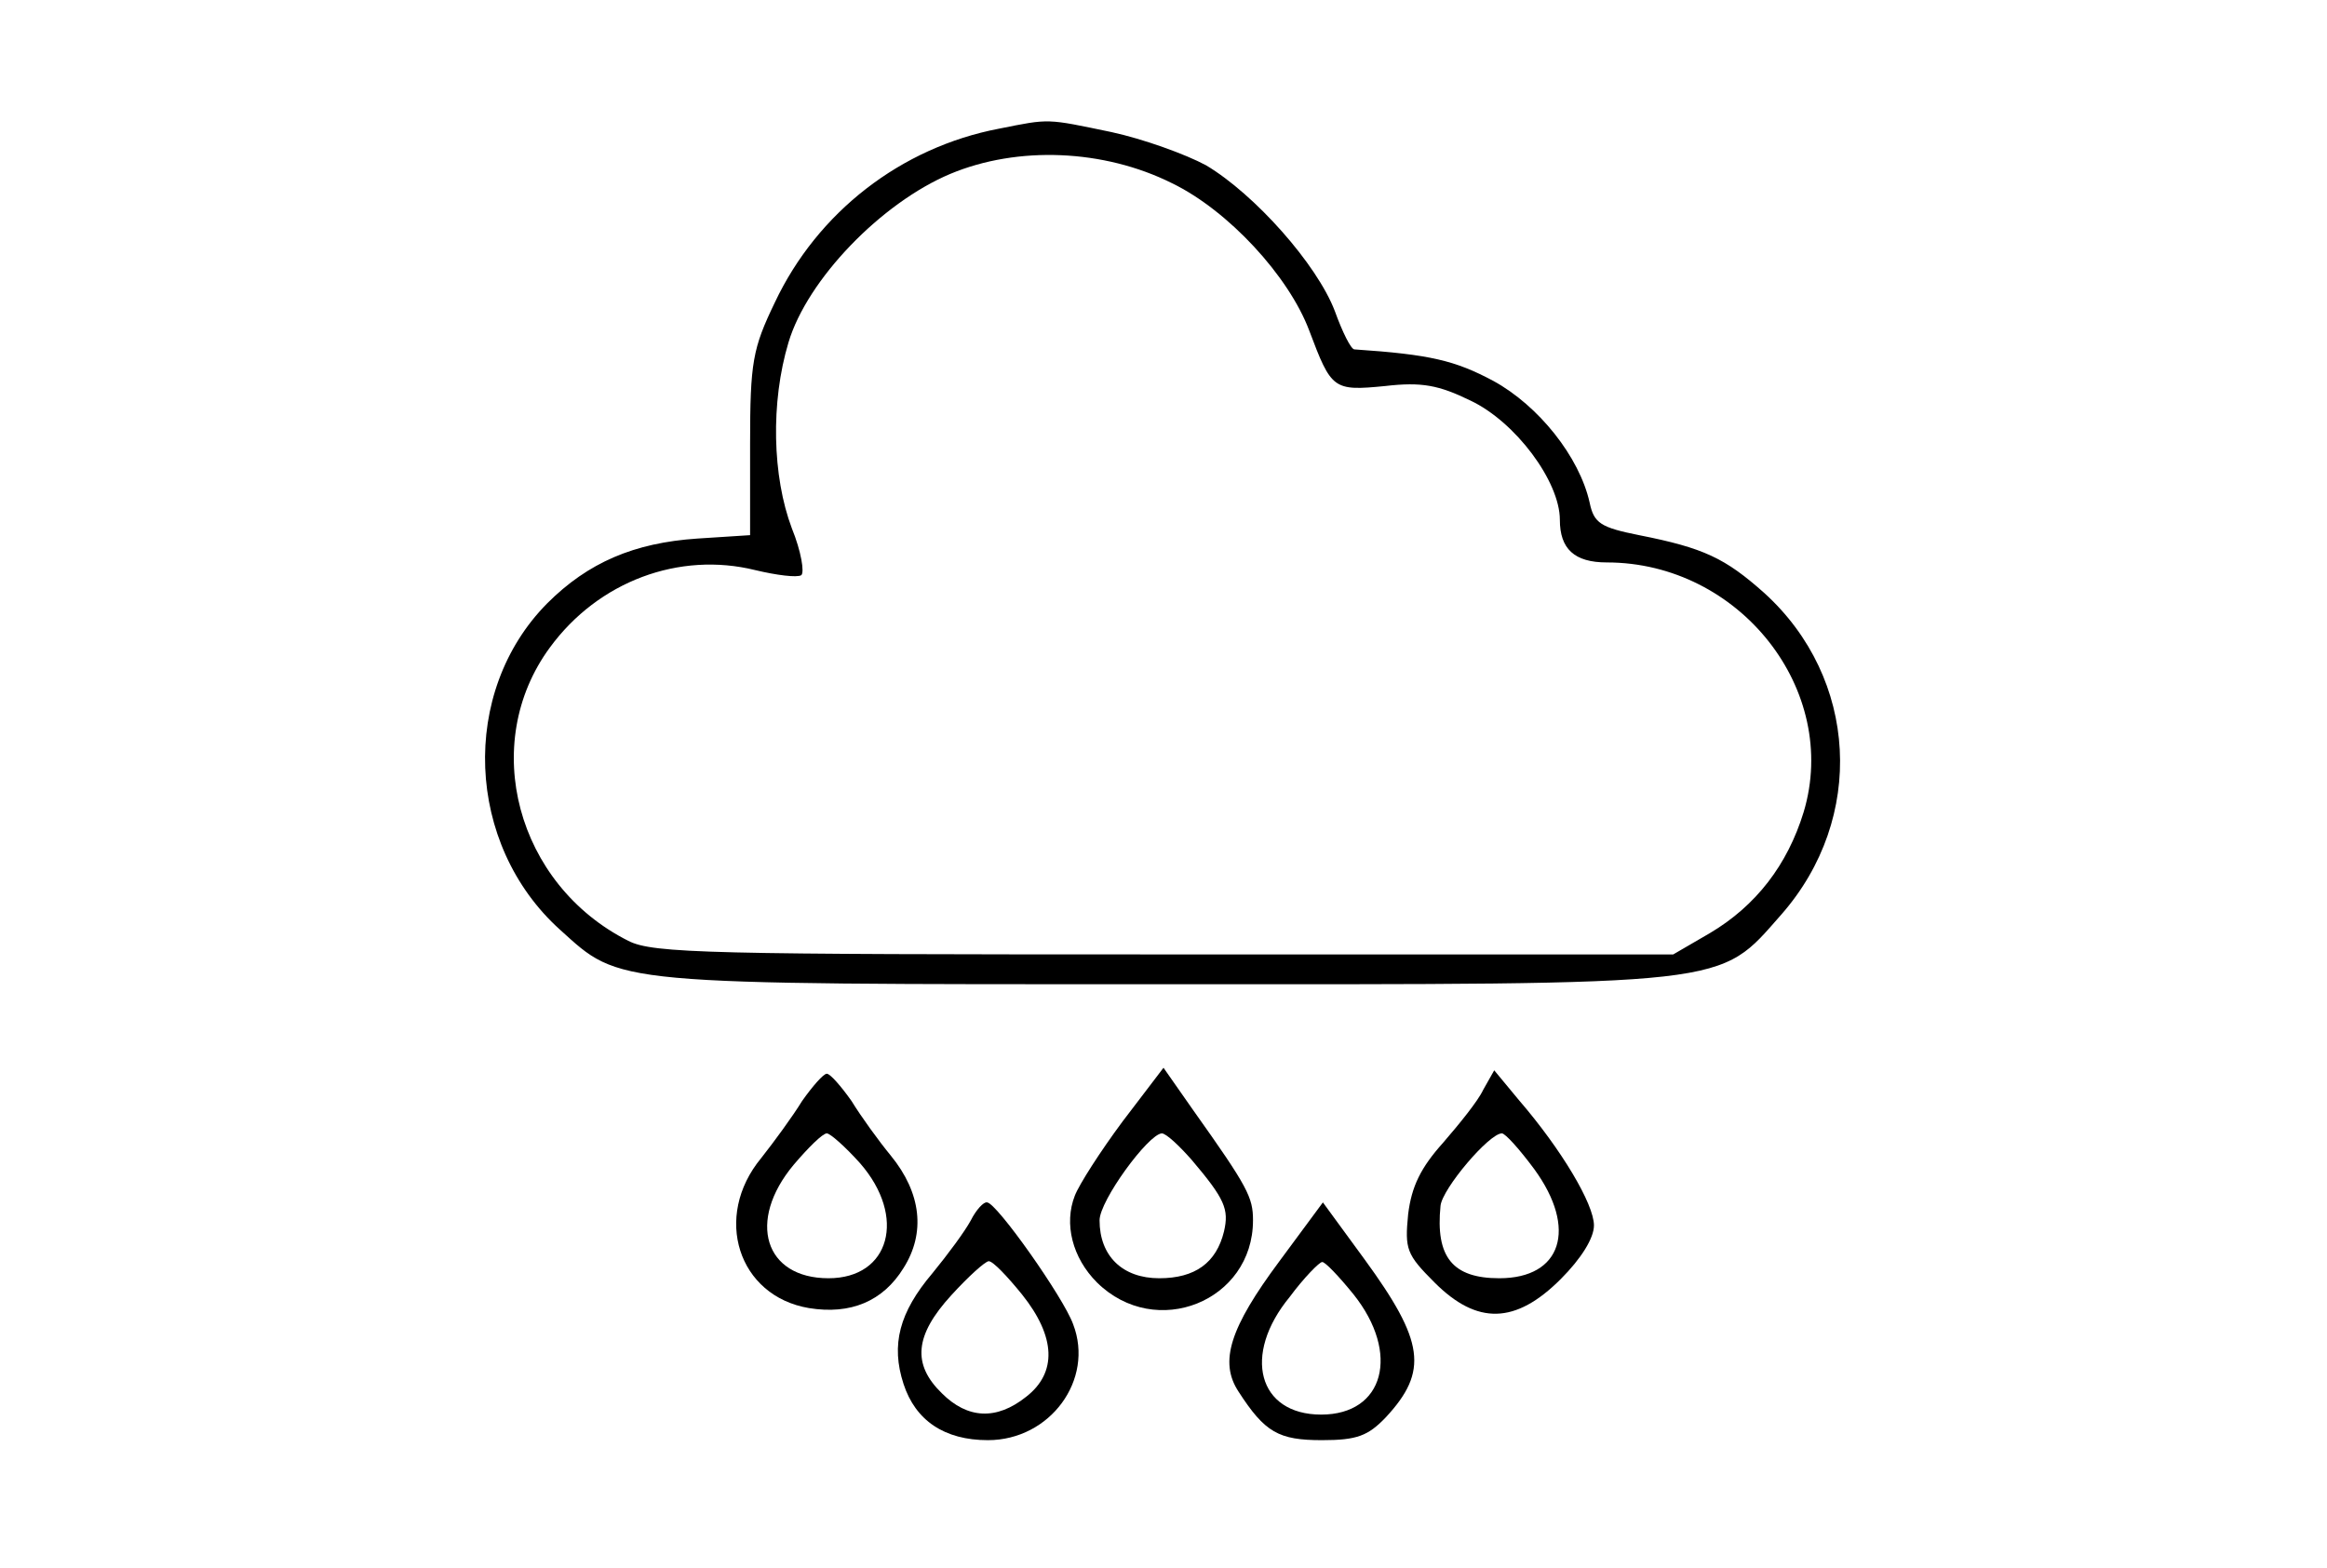 <?xml version="1.0" standalone="no"?>
<!DOCTYPE svg PUBLIC "-//W3C//DTD SVG 20010904//EN"
 "http://www.w3.org/TR/2001/REC-SVG-20010904/DTD/svg10.dtd">
<svg version="1.0" xmlns="http://www.w3.org/2000/svg"
 width="273pt" height="184pt" viewBox="0 0 273 184"
 preserveAspectRatio="xMidYMid meet">

<g transform="translate(0,184) scale(0.1,-0.1)"
fill="#000000" stroke="none">
<path d="M1172 1689 c-115 -22 -213 -98 -263 -204 -26 -54 -29 -70 -29 -166
l0 -107 -62 -4 c-74 -5 -128 -28 -176 -76 -103 -104 -96 -283 15 -383 72 -65
56 -64 708 -64 673 0 650 -3 725 82 99 113 90 277 -20 377 -46 41 -71 53 -147
68 -45 9 -53 14 -58 38 -12 54 -60 114 -113 143 -45 24 -74 31 -163 37 -4 0
-14 20 -23 45 -21 55 -94 137 -151 171 -24 13 -74 31 -111 39 -77 16 -72 16
-132 4z m203 -64 c66 -32 137 -109 161 -173 26 -69 28 -71 89 -65 43 5 63 1
100 -17 53 -25 105 -95 105 -140 0 -34 17 -50 55 -50 156 0 274 -150 231 -293
-19 -62 -56 -110 -110 -142 l-43 -25 -597 0 c-531 0 -600 1 -629 16 -131 66
-175 231 -92 344 57 78 152 113 241 91 25 -6 49 -9 54 -6 4 3 0 28 -11 55 -23
61 -25 148 -4 218 22 74 109 164 190 198 79 33 180 29 260 -11z"/>
<path d="M1317 524 c-26 -35 -51 -74 -56 -87 -13 -33 -3 -73 26 -102 69 -68
183 -22 183 73 0 27 -6 39 -70 129 l-35 50 -48 -63z m81 -45 c39 -46 44 -58
38 -84 -9 -37 -34 -55 -76 -55 -43 0 -70 26 -70 68 0 23 57 101 73 102 5 0 20
-14 35 -31z"/>
<path d="M941 548 c-11 -18 -33 -48 -48 -67 -57 -69 -27 -162 56 -176 49 -8
87 8 111 47 26 41 21 88 -15 132 -14 17 -35 46 -46 64 -12 17 -25 32 -29 32
-4 0 -17 -15 -29 -32z m68 -73 c55 -63 35 -135 -37 -135 -75 0 -96 67 -41 133
17 20 34 37 39 37 4 0 22 -16 39 -35z"/>
<path d="M1740 561 c-6 -13 -28 -40 -47 -62 -26 -29 -37 -51 -41 -84 -4 -41
-2 -47 31 -80 50 -50 95 -49 148 4 24 24 39 48 39 63 0 25 -38 89 -88 147
l-29 35 -13 -23z m60 -93 c51 -70 32 -128 -41 -128 -55 0 -75 25 -69 85 2 20
57 85 72 85 4 0 21 -19 38 -42z"/>
<path d="M1139 408 c-7 -13 -27 -40 -45 -62 -39 -46 -49 -84 -34 -130 14 -43
48 -66 99 -66 73 0 125 71 100 136 -11 31 -90 143 -101 143 -4 1 -13 -9 -19
-21z m60 -87 c40 -50 41 -92 5 -120 -35 -28 -69 -26 -99 4 -35 34 -32 68 11
115 20 22 40 40 44 40 5 0 22 -18 39 -39z"/>
<path d="M1501 360 c-58 -78 -71 -118 -48 -153 31 -48 47 -57 98 -57 41 0 54
5 75 27 50 54 45 89 -25 185 l-49 67 -51 -69z m87 -39 c55 -69 36 -141 -38
-141 -74 0 -93 70 -37 138 17 23 35 41 38 41 3 1 20 -17 37 -38z"/>
</g>
</svg>
